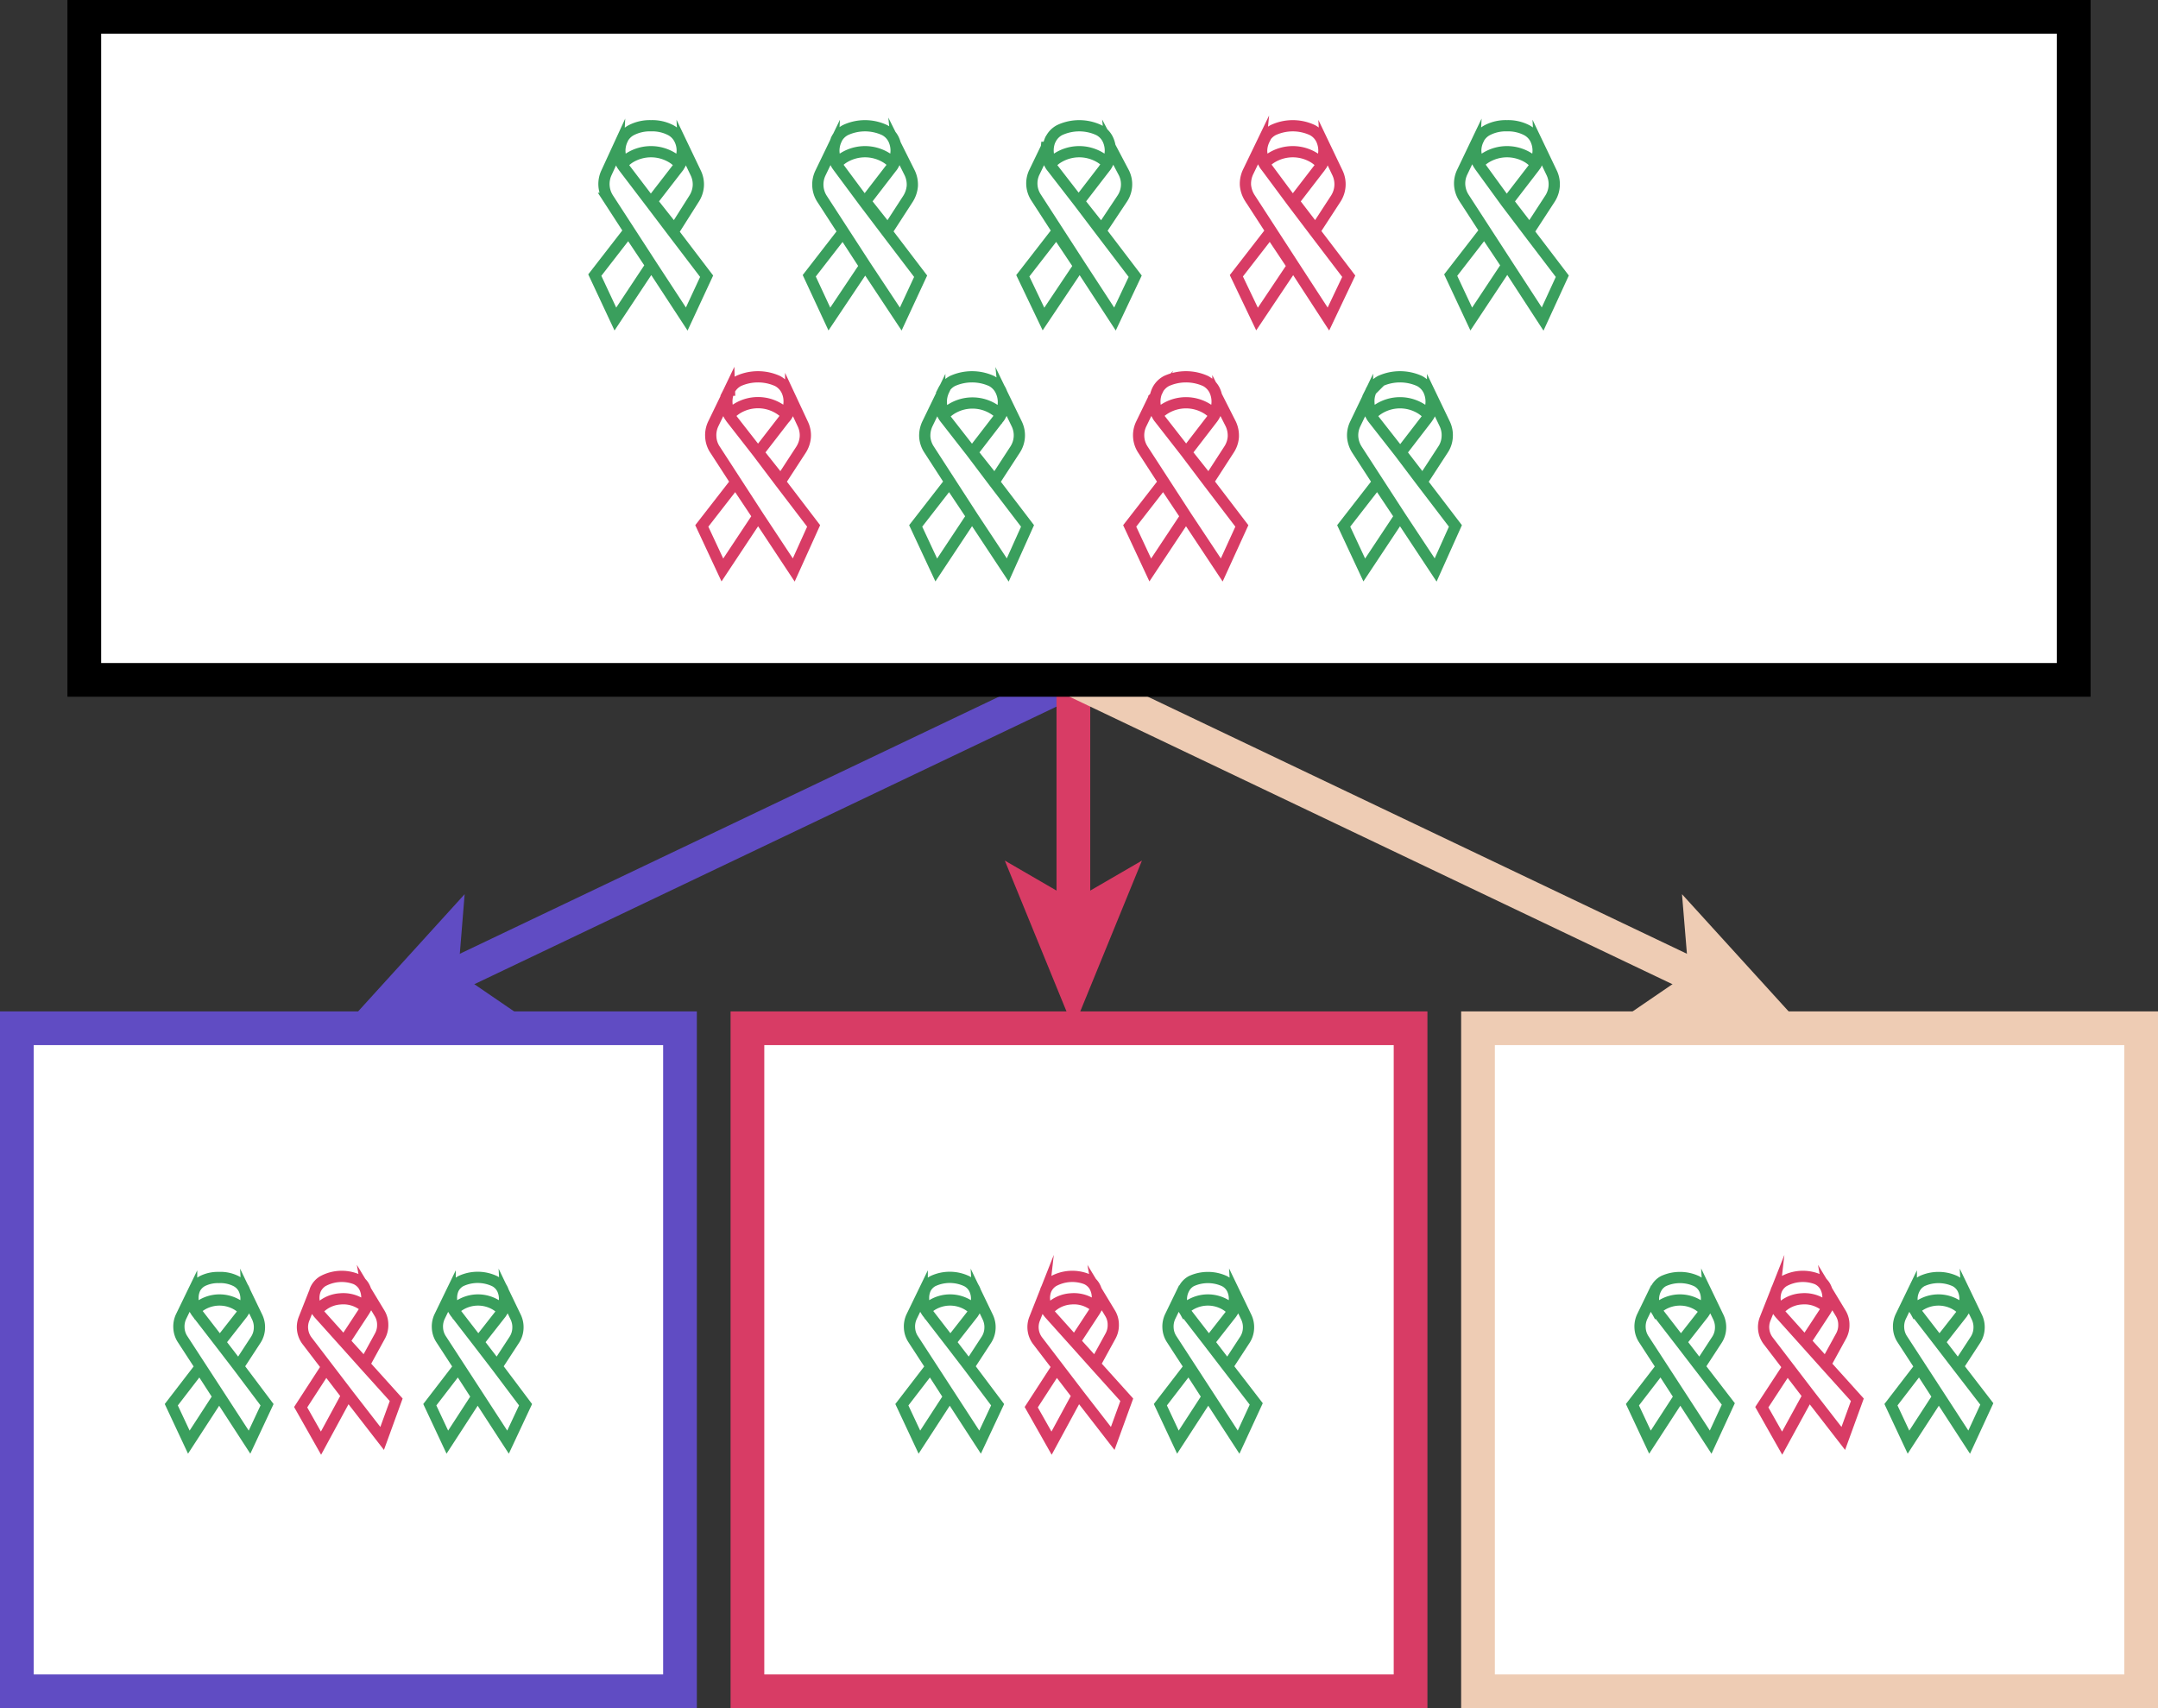 <svg xmlns="http://www.w3.org/2000/svg" viewBox="0 0 192 152"><rect x="0" y="0" width="192" height="152" fill="#333333" stroke="none"/><defs><style>.cls-1,.cls-3,.cls-5{fill:none;}.cls-1,.cls-8{stroke:#604cc3;}.cls-1,.cls-10,.cls-11,.cls-12,.cls-3,.cls-5,.cls-7,.cls-8,.cls-9{stroke-miterlimit:10;}.cls-1,.cls-10,.cls-3,.cls-5,.cls-7,.cls-8,.cls-9{stroke-width:3px;}.cls-2{fill:#604cc3;}.cls-10,.cls-11,.cls-3{stroke:#d83c65;}.cls-4{fill:#d83c65;}.cls-5,.cls-9{stroke:#eeccb4;}.cls-6{fill:#eeccb4;}.cls-10,.cls-11,.cls-12,.cls-7,.cls-8,.cls-9{fill:#fff;}.cls-7{stroke:#000;}.cls-12{stroke:#3a9f5d;}</style></defs><g id="Layer_2" data-name="Layer 2"><g id="split"><line class="cls-1" x1="95.5" y1="60.5" x2="40.06" y2="86.94"/><polygon class="cls-2" points="30.5 91.5 41.34 79.57 40.77 86.6 46.59 90.58 30.5 91.5"/><line class="cls-3" x1="95.5" y1="60.5" x2="95.5" y2="80.91"/><polygon class="cls-4" points="95.5 91.5 89.4 76.58 95.5 80.12 101.6 76.58 95.5 91.5"/><line class="cls-5" x1="95.5" y1="60.5" x2="150.94" y2="86.94"/><polygon class="cls-6" points="160.5 91.5 144.41 90.58 150.23 86.6 149.65 79.57 160.5 91.5"/><rect class="cls-7" x="7.5" y="1.5" width="177" height="59"/><rect class="cls-8" x="1.5" y="91.5" width="59" height="59"/><rect class="cls-9" x="131.5" y="91.5" width="59" height="59"/><rect class="cls-10" x="66.5" y="91.5" width="59" height="59"/><g id="instances"><path class="cls-11" d="M71.42,37.72a2.32,2.32,0,0,1,.23,1.16A2.44,2.44,0,0,1,71.28,40l-1.81,2.78-2-2.52,2.32-3A1.64,1.64,0,0,0,70,37h0a2.45,2.45,0,0,0,.35-1.27c0-.1,0-.2,0-.3Zm-6.52-3a1.88,1.88,0,0,1,.81-.82,4.23,4.23,0,0,1,3.46,0,1.88,1.88,0,0,1,.81.82h0a2.2,2.2,0,0,1,.23,1,2.32,2.32,0,0,1-.29,1.13,3.24,3.24,0,0,0-.58-.47,3.56,3.56,0,0,0-3.8,0,4.24,4.24,0,0,0-.58.47,2.34,2.34,0,0,1-.06-2.14Zm-.63,16-1.83-3.92,3-3.86,2,3Zm6.35,0L67.5,46h0l-3.89-6a2.23,2.23,0,0,1-.37-1.12,2.32,2.32,0,0,1,.22-1.16l1.1-2.27c0,.1,0,.2,0,.3A2.46,2.46,0,0,0,64.9,37h0l.15.22,2.34,3,2,2.65,3,3.93Z"/><path class="cls-12" d="M128.54,37.72a2.32,2.32,0,0,1,.22,1.16,2.23,2.23,0,0,1-.37,1.12l-1.81,2.78-1.94-2.52,2.31-3,.15-.22h0a2.46,2.46,0,0,0,.36-1.27c0-.1,0-.2,0-.3Zm-6.52-3a1.88,1.88,0,0,1,.81-.82,4.23,4.23,0,0,1,3.46,0,1.88,1.88,0,0,1,.81.82h0a2.34,2.34,0,0,1-.06,2.14,4.24,4.24,0,0,0-.58-.47,3.56,3.56,0,0,0-3.8,0,3.24,3.24,0,0,0-.58.47,2.32,2.32,0,0,1-.29-1.13A2.2,2.2,0,0,1,122,34.74Zm-.64,16-1.83-3.92,3-3.86,2,3Zm6.35,0L124.61,46h0l-3.89-6a2.44,2.44,0,0,1-.37-1.12,2.32,2.32,0,0,1,.23-1.16l1.09-2.27c0,.1,0,.2,0,.3A2.45,2.45,0,0,0,122,37h0a1.64,1.64,0,0,0,.14.22l2.35,3,2,2.65,3,3.93Z"/><path class="cls-12" d="M90.46,37.72A2.32,2.32,0,0,1,90.32,40l-1.81,2.78-2-2.52,2.31-3A1.07,1.07,0,0,0,89,37h0a2.45,2.45,0,0,0,.35-1.27,1.51,1.51,0,0,0,0-.3Zm-6.52-3a1.88,1.88,0,0,1,.81-.82,4.23,4.23,0,0,1,3.46,0,1.88,1.88,0,0,1,.81.82h0A2.34,2.34,0,0,1,89,36.88a3.24,3.24,0,0,0-.58-.47,3.56,3.56,0,0,0-3.8,0,3.68,3.68,0,0,0-.58.47,2.34,2.34,0,0,1-.06-2.14Zm-.64,16-1.83-3.92,3-3.86,2,3Zm6.36,0L86.54,46h0l-3.88-6a2.34,2.34,0,0,1-.38-1.12,2.44,2.44,0,0,1,.23-1.16l1.1-2.27c0,.1,0,.2,0,.3A2.45,2.45,0,0,0,83.93,37h0a1.7,1.7,0,0,0,.15.22l2.34,3,2,2.65,3,3.93Z"/><path class="cls-11" d="M109.5,37.72a2.44,2.44,0,0,1,.23,1.16,2.34,2.34,0,0,1-.38,1.12l-1.8,2.78-2-2.52,2.31-3a1.7,1.7,0,0,0,.15-.22h0a2.45,2.45,0,0,0,.35-1.27c0-.1,0-.2,0-.3Zm-6.52-3a1.88,1.88,0,0,1,.81-.82,4.23,4.23,0,0,1,3.46,0,1.88,1.88,0,0,1,.81.82h0a2.34,2.34,0,0,1-.06,2.14,3.68,3.68,0,0,0-.58-.47,3.56,3.56,0,0,0-3.8,0,3.24,3.24,0,0,0-.58.47,2.34,2.34,0,0,1-.06-2.14Zm-.64,16-1.83-3.92,3-3.86,2,3Zm6.36,0L105.57,46h0l-3.89-6a2.32,2.32,0,0,1-.14-2.28l1.1-2.27a1.51,1.51,0,0,0,0,.3A2.45,2.45,0,0,0,103,37h0a1.07,1.07,0,0,0,.15.22l2.34,3,2,2.65,3,3.93Z"/><path class="cls-12" d="M100,15.39a2.29,2.29,0,0,1-.15,2.28L98,20.45l-2-2.53,2.31-3a1.37,1.37,0,0,0,.15-.21h0a2.48,2.48,0,0,0,.35-1.27,1.56,1.56,0,0,0,0-.31Zm-6.52-3a1.83,1.83,0,0,1,.81-.82,4.13,4.13,0,0,1,3.46,0,1.83,1.83,0,0,1,.81.82h0a2.33,2.33,0,0,1,.23,1,2.38,2.38,0,0,1-.29,1.13,2.8,2.8,0,0,0-.58-.48,3.61,3.61,0,0,0-3.8,0,2.8,2.8,0,0,0-.58.48,2.38,2.38,0,0,1-.29-1.13A2.33,2.33,0,0,1,93.46,12.41Zm-.64,16L91,24.54l3-3.87,2,3Zm6.36,0-3.13-4.8h0l-3.88-6A2.29,2.29,0,0,1,92,15.39l1.1-2.28a1.56,1.56,0,0,0,0,.31,2.48,2.48,0,0,0,.35,1.27h0a1.37,1.37,0,0,0,.15.21L96,18l2,2.64,3,3.94Z"/><path class="cls-12" d="M138.06,15.39a2.36,2.36,0,0,1-.15,2.28l-1.81,2.78-1.94-2.53,2.31-3,.15-.21h0a2.49,2.49,0,0,0,.36-1.27,3,3,0,0,0,0-.31Zm-6.52-3a1.83,1.83,0,0,1,.81-.82,3.55,3.55,0,0,1,1.73-.38,3.6,3.6,0,0,1,1.73.38,1.83,1.83,0,0,1,.81.82h0a2.33,2.33,0,0,1,.23,1,2.28,2.28,0,0,1-.3,1.13,3,3,0,0,0-.57-.48,3.61,3.61,0,0,0-3.8,0,2.8,2.8,0,0,0-.58.48,2.39,2.39,0,0,1-.3-1.13A2.21,2.21,0,0,1,131.54,12.41Zm-.64,16-1.83-3.91,3-3.87,2,3Zm6.35,0-3.12-4.8h0l-3.89-6a2.4,2.4,0,0,1-.37-1.12,2.32,2.32,0,0,1,.23-1.16l1.09-2.28a3,3,0,0,0,0,.31,2.49,2.49,0,0,0,.36,1.27h0l.14.21L134,18l2,2.64,3,3.94Z"/><path class="cls-11" d="M119,15.39a2.36,2.36,0,0,1-.15,2.28l-1.81,2.78-1.94-2.53,2.31-3,.15-.21h0a2.4,2.4,0,0,0,.36-1.27,3,3,0,0,0,0-.31Zm-6.52-3a1.83,1.83,0,0,1,.81-.82,4.13,4.13,0,0,1,3.46,0,1.83,1.83,0,0,1,.81.82h0a2.33,2.33,0,0,1,.23,1,2.38,2.38,0,0,1-.29,1.13,3.12,3.12,0,0,0-.58-.48,3.61,3.61,0,0,0-3.8,0,2.8,2.8,0,0,0-.58.48,2.38,2.38,0,0,1-.29-1.13A2.33,2.33,0,0,1,112.5,12.41Zm-.64,16L110,24.54l3-3.87,2,3Zm6.35,0-3.12-4.8h0l-3.89-6a2.52,2.52,0,0,1-.37-1.12,2.44,2.44,0,0,1,.23-1.16l1.1-2.28a1.56,1.56,0,0,0,0,.31,2.48,2.48,0,0,0,.35,1.27h0a1.37,1.37,0,0,0,.15.21L115,18l2,2.64,3,3.94Z"/><path class="cls-12" d="M80.94,15.39a2.44,2.44,0,0,1,.23,1.16,2.52,2.52,0,0,1-.37,1.12L79,20.45,77,17.92l2.31-3a1.37,1.37,0,0,0,.15-.21h0a2.48,2.48,0,0,0,.35-1.27,1.56,1.56,0,0,0,0-.31Zm-6.52-3a1.83,1.83,0,0,1,.81-.82,4.13,4.13,0,0,1,3.46,0,1.83,1.83,0,0,1,.81.82h0a2.33,2.33,0,0,1,.23,1,2.38,2.38,0,0,1-.29,1.13,2.8,2.8,0,0,0-.58-.48,3.61,3.61,0,0,0-3.8,0,3.12,3.12,0,0,0-.58.48,2.38,2.38,0,0,1-.29-1.13A2.33,2.33,0,0,1,74.42,12.41Zm-.63,16L72,24.54l3-3.87,1.95,3Zm6.35,0L77,23.65h0l-3.89-6A2.36,2.36,0,0,1,73,15.39l1.1-2.28a3,3,0,0,0,0,.31,2.4,2.4,0,0,0,.36,1.27h0l.15.21L76.91,18l2,2.64,3,3.94Z"/><path class="cls-12" d="M61.9,15.39a2.32,2.32,0,0,1,.23,1.16,2.4,2.4,0,0,1-.37,1.12L60,20.45l-2-2.53,2.32-3c0-.07.1-.14.14-.21h0a2.49,2.49,0,0,0,.36-1.27,3,3,0,0,0,0-.31Zm-6.52-3a1.83,1.83,0,0,1,.81-.82,3.6,3.6,0,0,1,1.73-.38,3.55,3.55,0,0,1,1.73.38,1.83,1.83,0,0,1,.81.82h0a2.21,2.21,0,0,1,.24,1,2.39,2.39,0,0,1-.3,1.13,2.8,2.8,0,0,0-.58-.48,3.61,3.61,0,0,0-3.8,0,3,3,0,0,0-.57.48,2.28,2.28,0,0,1-.3-1.13A2.33,2.33,0,0,1,55.38,12.41Zm-.63,16-1.83-3.91,3-3.87,2,3Zm6.35,0L58,23.65h0l-3.89-6a2.36,2.36,0,0,1-.15-2.28L55,13.11a3,3,0,0,0,0,.31,2.49,2.49,0,0,0,.36,1.27h0l.15.21L57.87,18l2,2.64,3,3.94Z"/><path class="cls-12" d="M152.89,117.22a2.07,2.07,0,0,1,.19,1,2,2,0,0,1-.32,1l-1.54,2.36-1.65-2.15,2-2.55.12-.19h0a2.14,2.14,0,0,0,.3-1.08,2.46,2.46,0,0,0,0-.26Zm-5.55-2.54A1.58,1.58,0,0,1,148,114a3.54,3.54,0,0,1,2.94,0,1.58,1.58,0,0,1,.69.69h0a2,2,0,0,1,.2.86,2.06,2.06,0,0,1-.25,1,2.36,2.36,0,0,0-.49-.41,3.08,3.08,0,0,0-3.24,0,2.36,2.36,0,0,0-.49.41,2.06,2.06,0,0,1-.25-1A2,2,0,0,1,147.34,114.68Zm-.54,13.65L145.24,125l2.53-3.29,1.66,2.57Zm5.4,0-2.65-4.08h0l-3.31-5.09a2,2,0,0,1-.32-1,2.07,2.07,0,0,1,.19-1l.94-1.94a2.46,2.46,0,0,0,0,.26,2.14,2.14,0,0,0,.3,1.08h0l.12.19,2,2.59,1.72,2.24,2.58,3.35Z"/><path class="cls-12" d="M175.89,117.22a2.07,2.07,0,0,1,.19,1,2,2,0,0,1-.32,1l-1.54,2.36-1.65-2.15,2-2.55.12-.19h0a2.14,2.14,0,0,0,.3-1.08,2.46,2.46,0,0,0,0-.26Zm-5.55-2.54A1.58,1.58,0,0,1,171,114a3.54,3.54,0,0,1,2.94,0,1.58,1.58,0,0,1,.69.69h0a2,2,0,0,1,.2.86,2.06,2.06,0,0,1-.25,1,2.36,2.36,0,0,0-.49-.41,3.08,3.08,0,0,0-3.24,0,2.36,2.36,0,0,0-.49.41,2.06,2.06,0,0,1-.25-1A2,2,0,0,1,170.34,114.68Zm-.54,13.65L168.24,125l2.53-3.29,1.66,2.57Zm5.4,0-2.65-4.08h0l-3.31-5.09a2,2,0,0,1-.32-1,2.07,2.07,0,0,1,.19-1l.94-1.94a2.46,2.46,0,0,0,0,.26,2.14,2.14,0,0,0,.3,1.08h0l.12.19,2,2.59,1.72,2.24,2.58,3.35Z"/><path class="cls-11" d="M163.78,116.88a1.93,1.93,0,0,1,.27,1,2,2,0,0,1-.24,1l-1.36,2.48-1.81-2,1.77-2.7.11-.19h0a2.22,2.22,0,0,0,.19-1.36Zm-5.72-2.11a1.69,1.69,0,0,1,.64-.75,3.52,3.52,0,0,1,2.93-.22,1.62,1.62,0,0,1,.74.64h0a2,2,0,0,1,.26.84,1.92,1.92,0,0,1-.17,1,2.7,2.7,0,0,0-.52-.36,2.92,2.92,0,0,0-1.65-.34,2.89,2.89,0,0,0-1.58.58,2.46,2.46,0,0,0-.46.44,2.07,2.07,0,0,1-.32-.94A2,2,0,0,1,158.06,114.77Zm.5,13.65-1.81-3.2,2.27-3.47,1.86,2.43ZM164,128l-3-3.87h0l-3.69-4.83a2,2,0,0,1-.38-.92,2,2,0,0,1,.11-1l.79-2a1.13,1.13,0,0,0,0,.26,2.13,2.13,0,0,0,.38,1.06h0l.14.18,2.18,2.43,1.89,2.11,2.83,3.14Z"/><path class="cls-12" d="M87.89,117.22a2.07,2.07,0,0,1,.19,1,2,2,0,0,1-.32,1l-1.54,2.36-1.65-2.15,2-2.55.12-.19h0a2.14,2.14,0,0,0,.3-1.08,2.46,2.46,0,0,0,0-.26Zm-5.55-2.54A1.58,1.58,0,0,1,83,114,3.54,3.54,0,0,1,86,114a1.58,1.58,0,0,1,.69.69h0a2,2,0,0,1,.2.86,2.06,2.06,0,0,1-.25,1,2.36,2.36,0,0,0-.49-.41,3.08,3.08,0,0,0-3.24,0,2.36,2.36,0,0,0-.49.41,2.06,2.06,0,0,1-.25-1A2,2,0,0,1,82.34,114.68Zm-.54,13.65L80.24,125l2.53-3.29,1.66,2.57Zm5.4,0-2.65-4.08h0l-3.31-5.09a2,2,0,0,1-.32-1,2.07,2.07,0,0,1,.19-1l.94-1.94a2.46,2.46,0,0,0,0,.26,2.14,2.14,0,0,0,.3,1.08h0l.12.19,2,2.59,1.72,2.24L88.76,125Z"/><path class="cls-12" d="M110.89,117.22a2.07,2.07,0,0,1,.19,1,2,2,0,0,1-.32,1l-1.54,2.36-1.65-2.15,2-2.55.12-.19h0a2.14,2.14,0,0,0,.3-1.08,2.46,2.46,0,0,0,0-.26Zm-5.55-2.54A1.58,1.58,0,0,1,106,114a3.54,3.54,0,0,1,2.94,0,1.58,1.58,0,0,1,.69.69h0a2,2,0,0,1,.2.86,2.06,2.06,0,0,1-.25,1,2.36,2.36,0,0,0-.49-.41,3.08,3.08,0,0,0-3.24,0,2.36,2.36,0,0,0-.49.41,2.06,2.06,0,0,1-.25-1A2,2,0,0,1,105.34,114.68Zm-.54,13.65L103.24,125l2.53-3.29,1.66,2.57Zm5.4,0-2.65-4.08h0l-3.31-5.09a2,2,0,0,1-.32-1,2.07,2.07,0,0,1,.19-1l.94-1.94a2.46,2.46,0,0,0,0,.26,2.14,2.14,0,0,0,.3,1.08h0l.12.19,2,2.59,1.72,2.24,2.58,3.35Z"/><path class="cls-11" d="M98.78,116.88a1.93,1.93,0,0,1,.27,1,2,2,0,0,1-.24,1l-1.36,2.48-1.81-2,1.77-2.7.11-.19h0a2.22,2.22,0,0,0,.19-1.36Zm-5.72-2.11a1.69,1.69,0,0,1,.64-.75,3.52,3.52,0,0,1,2.93-.22,1.62,1.62,0,0,1,.74.64h0a2,2,0,0,1,.26.84,1.92,1.92,0,0,1-.17,1,2.7,2.7,0,0,0-.52-.36,2.92,2.92,0,0,0-1.65-.34,2.89,2.89,0,0,0-1.58.58,2.46,2.46,0,0,0-.46.44,2.07,2.07,0,0,1-.32-.94A2,2,0,0,1,93.06,114.77Zm.5,13.65-1.81-3.2L94,121.75l1.86,2.43ZM99,128l-3-3.87h0l-3.69-4.83a2,2,0,0,1-.38-.92,2,2,0,0,1,.11-1l.79-2a1.13,1.13,0,0,0,0,.26,2.13,2.13,0,0,0,.38,1.06h0l.14.18,2.18,2.43,1.89,2.11,2.83,3.14Z"/><path class="cls-12" d="M22.89,117.22a2.07,2.07,0,0,1,.19,1,2,2,0,0,1-.32,1l-1.54,2.36-1.65-2.15,2-2.55.12-.19h0a2.14,2.14,0,0,0,.3-1.08,2.46,2.46,0,0,0,0-.26Zm-5.55-2.54A1.58,1.58,0,0,1,18,114a3.08,3.08,0,0,1,1.47-.32A3.08,3.08,0,0,1,21,114a1.58,1.58,0,0,1,.69.69h0a2,2,0,0,1,.2.86,2.06,2.06,0,0,1-.25,1,2.36,2.36,0,0,0-.49-.41,3.08,3.08,0,0,0-3.24,0,2.36,2.36,0,0,0-.49.41,2.06,2.06,0,0,1-.25-1A2,2,0,0,1,17.34,114.68Zm-.54,13.65L15.24,125l2.53-3.29,1.66,2.57Zm5.4,0-2.65-4.08h0l-3.31-5.09a2,2,0,0,1-.32-1,2.07,2.07,0,0,1,.19-1l.94-1.94a2.46,2.46,0,0,0,0,.26,2.14,2.14,0,0,0,.3,1.08h0l.12.19,2,2.59,1.72,2.24L23.76,125Z"/><path class="cls-12" d="M45.89,117.22a2.07,2.07,0,0,1,.19,1,2,2,0,0,1-.32,1l-1.54,2.36-1.65-2.15,2-2.55.12-.19h0a2.14,2.14,0,0,0,.3-1.08,2.46,2.46,0,0,0,0-.26Zm-5.55-2.54A1.58,1.58,0,0,1,41,114,3.54,3.54,0,0,1,44,114a1.58,1.58,0,0,1,.69.69h0a2,2,0,0,1,.2.86,2.06,2.06,0,0,1-.25,1,2.36,2.36,0,0,0-.49-.41,3.08,3.08,0,0,0-3.24,0,2.36,2.36,0,0,0-.49.41,2.06,2.06,0,0,1-.25-1A2,2,0,0,1,40.34,114.68Zm-.54,13.65L38.24,125l2.53-3.29,1.66,2.57Zm5.4,0-2.65-4.08h0l-3.31-5.09a2,2,0,0,1-.32-1,2.07,2.07,0,0,1,.19-1l.94-1.94a2.46,2.46,0,0,0,0,.26,2.14,2.14,0,0,0,.3,1.08h0l.12.19,2,2.59,1.72,2.24L46.76,125Z"/><path class="cls-11" d="M33.78,116.88a1.93,1.93,0,0,1,.27,1,2,2,0,0,1-.24,1l-1.36,2.48-1.81-2,1.77-2.7.11-.19h0a2.22,2.22,0,0,0,.19-1.36Zm-5.72-2.11a1.69,1.69,0,0,1,.64-.75,3.52,3.52,0,0,1,2.93-.22,1.62,1.62,0,0,1,.74.64h0a2,2,0,0,1,.26.84,1.92,1.92,0,0,1-.17,1,2.7,2.7,0,0,0-.52-.36,2.92,2.92,0,0,0-1.65-.34,2.89,2.89,0,0,0-1.58.58,2.46,2.46,0,0,0-.46.44,2.07,2.07,0,0,1-.32-.94A2,2,0,0,1,28.06,114.77Zm.5,13.65-1.81-3.2L29,121.75l1.86,2.43ZM34,128l-3-3.87h0l-3.69-4.83a2,2,0,0,1-.38-.92,2,2,0,0,1,.11-1l.79-2a1.13,1.13,0,0,0,0,.26,2.13,2.13,0,0,0,.38,1.06h0l.14.18,2.18,2.43,1.89,2.11,2.83,3.14Z"/></g></g></g></svg>